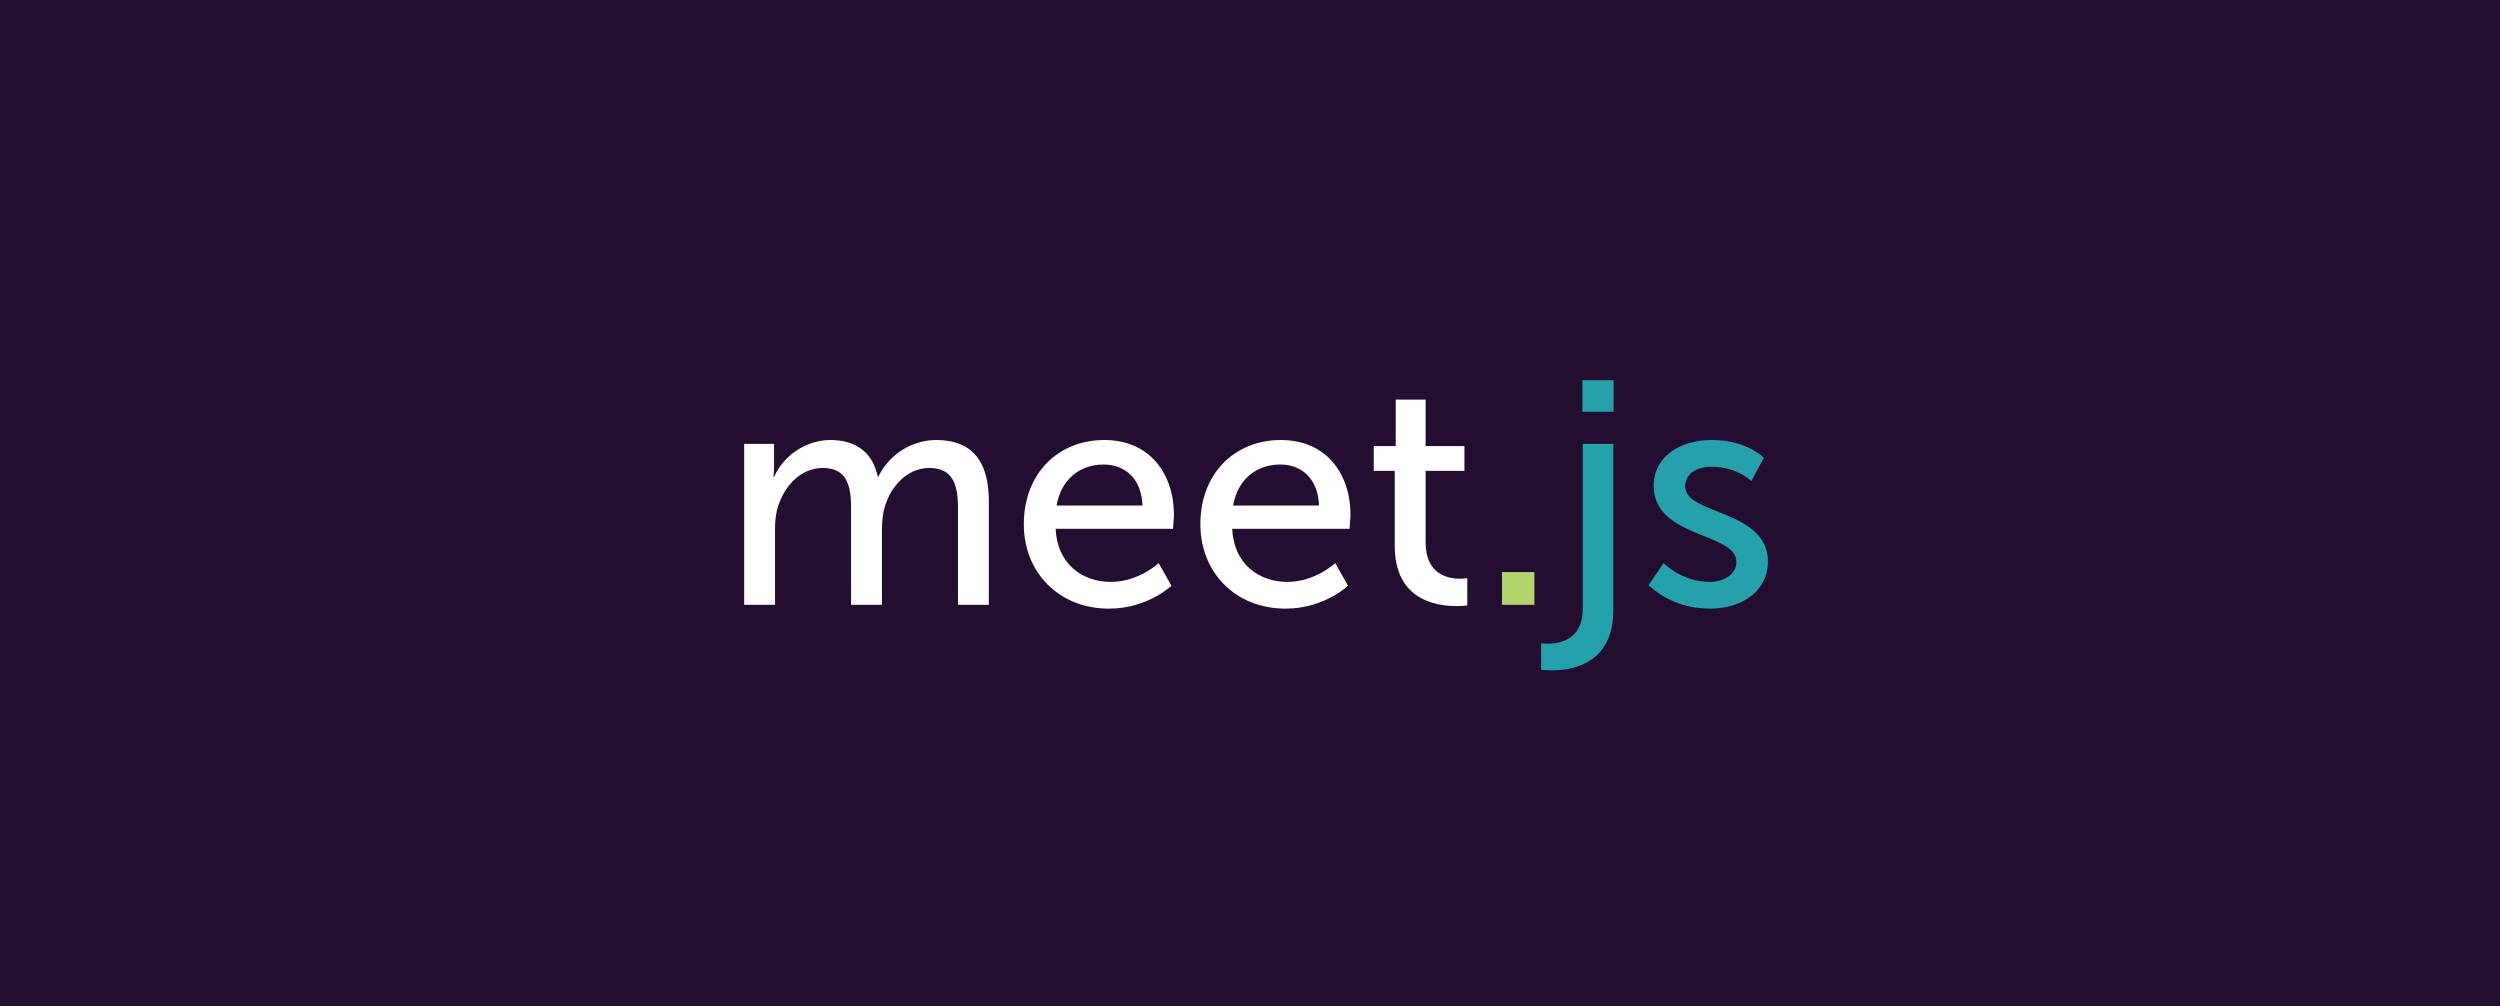 <svg xmlns="http://www.w3.org/2000/svg" xmlns:xlink="http://www.w3.org/1999/xlink" width="1604.293" height="645.583" viewBox="0 0 1203.22 484.187"><g data-name="Warstwa 1"><path d="M0 484.187h1203.219V0H0z" fill="#230e32"/><symbol id="a"><path d="M0 0h.097v.231a.28.28 0 0 0 .006.066C.122.369.174.43.248.43.326.43.336.369.336.303V0h.097v.231c0 .026.002.049.007.07C.458.37.511.43.582.43c.076 0 .09-.056.09-.127V0h.097v.324c0 .129-.053.194-.167.194a.204.204 0 0 1-.18-.115H.42C.403.479.353.518.268.518A.198.198 0 0 1 .094.402H.092s.002.017.002.037v.067H0V0z"/></symbol><symbol id="b"><path d="M0 .265C0 .115.109 0 .268 0c.121 0 .196.072.196.072l-.04.071S.361.084.274.084C.184.084.105.14.1.251h.369l.003.042C.472.424.396.53.253.53.109.53 0 .426 0 .265m.103.059c.014.083.074.129.148.129C.316.453.37.411.373.324h-.27z"/></symbol><symbol id="c"><path d="M.066.189C.066.02.195 0 .26 0c.02 0 .034.002.034.002v.086S.285.086.271.086C.234.086.163.099.163.2v.225h.122v.078H.163v.146H.069V.503H0V.425h.066V.189z"/></symbol><use xlink:href="#a" transform="matrix(153.112 0 0 -153.112 358.164 291.087)" fill="#fff"/><use xlink:href="#b" transform="matrix(153.112 0 0 -153.112 492.75 292.925)" fill="#fff"/><use xlink:href="#b" transform="matrix(153.112 0 0 -153.112 577.727 292.925)" fill="#fff"/><use xlink:href="#c" transform="matrix(153.112 0 0 -153.112 661.173 291.7)" fill="#fff"/><symbol id="d"><path d="M0 0h.102v.103H0V0z"/></symbol><use xlink:href="#d" transform="matrix(153.112 0 0 -153.112 722.877 291.087)" fill="#b1d46a"/><symbol id="e"><path d="M.13.813h.098v.099H.13V.813M.131.712V.195C.131.096.059.084.022.084A.22.22 0 0 0 0 .085V.002S.013 0 .034 0c.063 0 .193.02.193.189v.523H.131z"/></symbol><symbol id="f"><path d="M0 .074S.068 0 .192 0c.111 0 .183.063.183.147 0 .166-.26.146-.26.237 0 .044.041.062.083.062.08 0 .125-.045.125-.045l.039.073S.31.53.199.53C.098.53.016.478.016.386c0-.165.26-.146.26-.239C.276.106.234.084.192.084.104.084.047.143.047.143L0 .074z"/></symbol><use xlink:href="#e" transform="matrix(153.112 0 0 -153.112 741.71 322.628)" fill="#24a1aa"/><use xlink:href="#f" transform="matrix(153.112 0 0 -153.112 793.461 292.925)" fill="#24a1aa"/></g></svg>